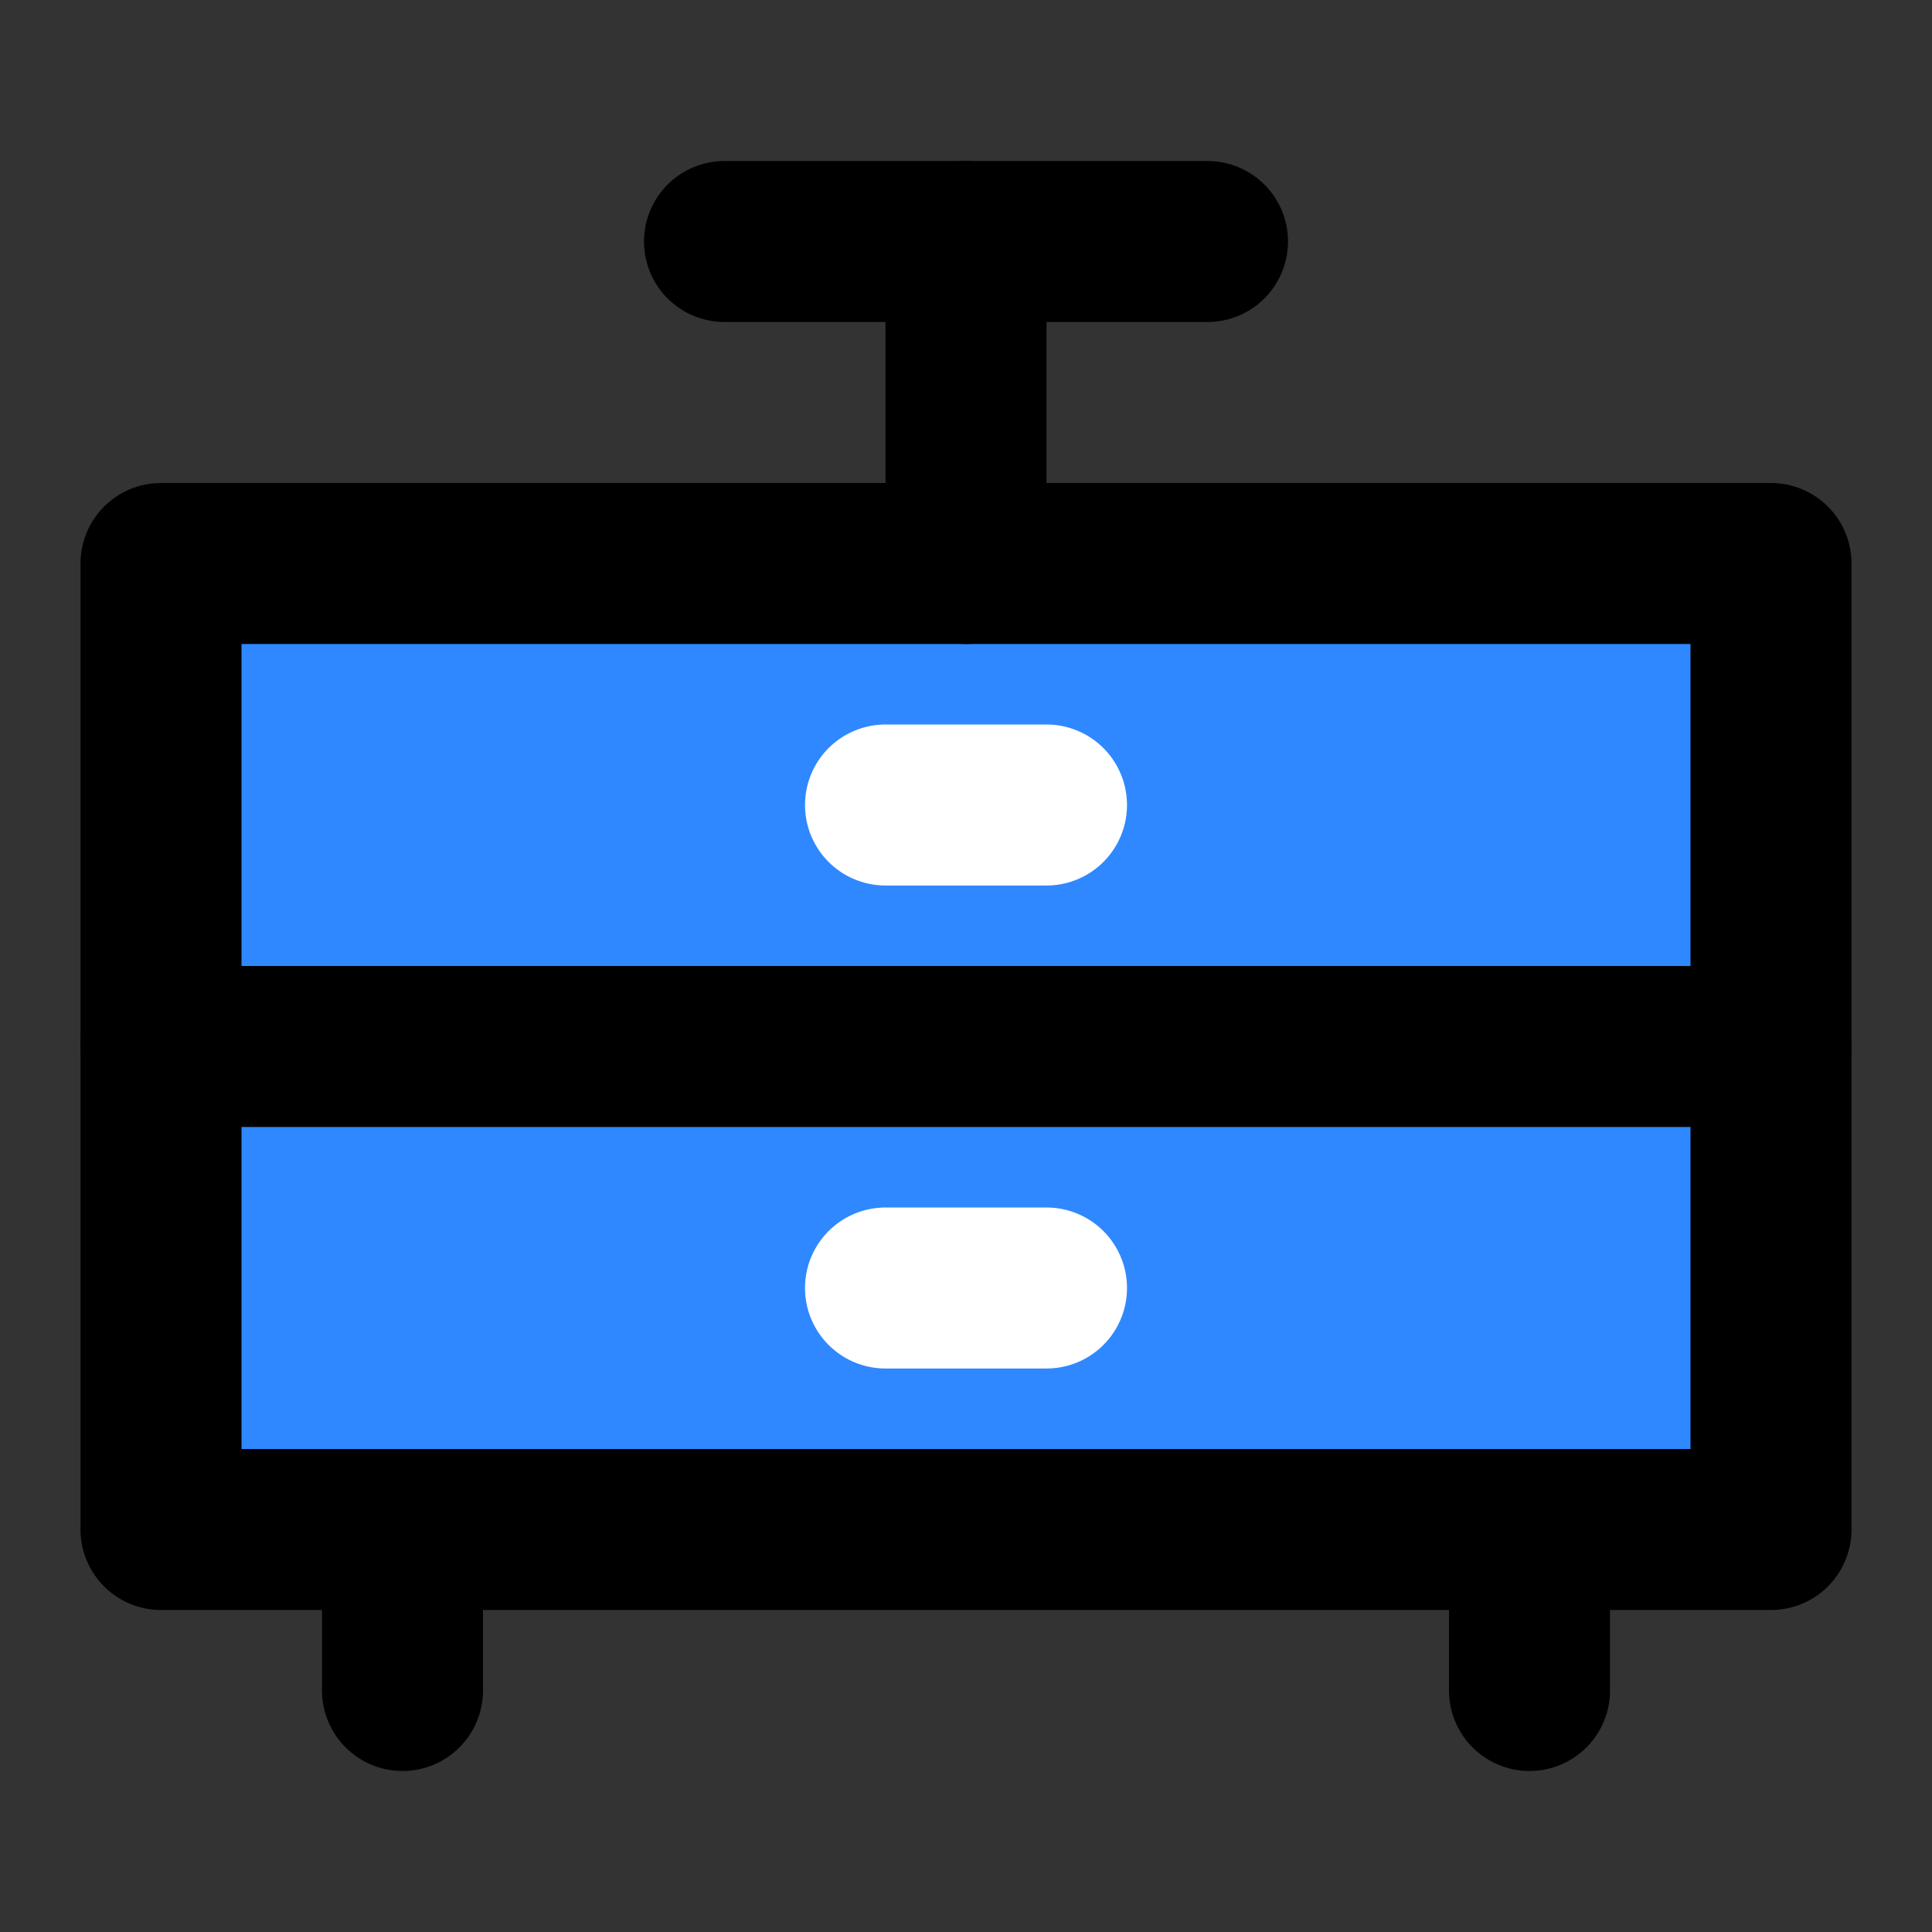 <?xml version="1.0" encoding="UTF-8"?>
<svg width="48px" height="48px" viewBox="0 0 48 48" version="1.1" xmlns="http://www.w3.org/2000/svg" xmlns:xlink="http://www.w3.org/1999/xlink">
    <rect x="0" y="0" width="48" height="48" fill="#333333" stroke="none"/>
    <!-- Generator: Sketch 55.2 (78181) - https://sketchapp.com -->
    <title>bedside</title>
    <desc>Created with Sketch.</desc>
    <g id="bedside" stroke="none" stroke-width="1" fill="none" fill-rule="evenodd" stroke-linejoin="round">
        <g id="编组" transform="translate(4, 5)" stroke-width="4">
            <rect id="Rectangle-12" stroke="#000000" fill="#2F88FF" fill-rule="nonzero" x="0" y="9" width="40" height="12"></rect>
            <rect id="Rectangle-12-Copy" stroke="#000000" fill="#2F88FF" fill-rule="nonzero" x="0" y="21" width="40" height="12"></rect>
            <path d="M18,15 L22,15" id="Path-18" stroke="#FFFFFF" stroke-linecap="round"></path>
            <path d="M18,27 L22,27" id="Path-18-Copy" stroke="#FFFFFF" stroke-linecap="round"></path>
            <path d="M6,33 L6,37" id="Path-19" stroke="#000000" stroke-linecap="round"></path>
            <path d="M34,33 L34,37" id="Path-19-Copy" stroke="#000000" stroke-linecap="round"></path>
            <path d="M20,9 L20,1" id="Path-20" stroke="#000000" stroke-linecap="round" transform="translate(20, 5) rotate(180) translate(-20, -5) "></path>
            <path d="M20,7 L20,-5" id="Path-20" stroke="#000000" stroke-linecap="round" transform="translate(20, 1) rotate(90) translate(-20, -1) "></path>
        </g>
    </g>
</svg>